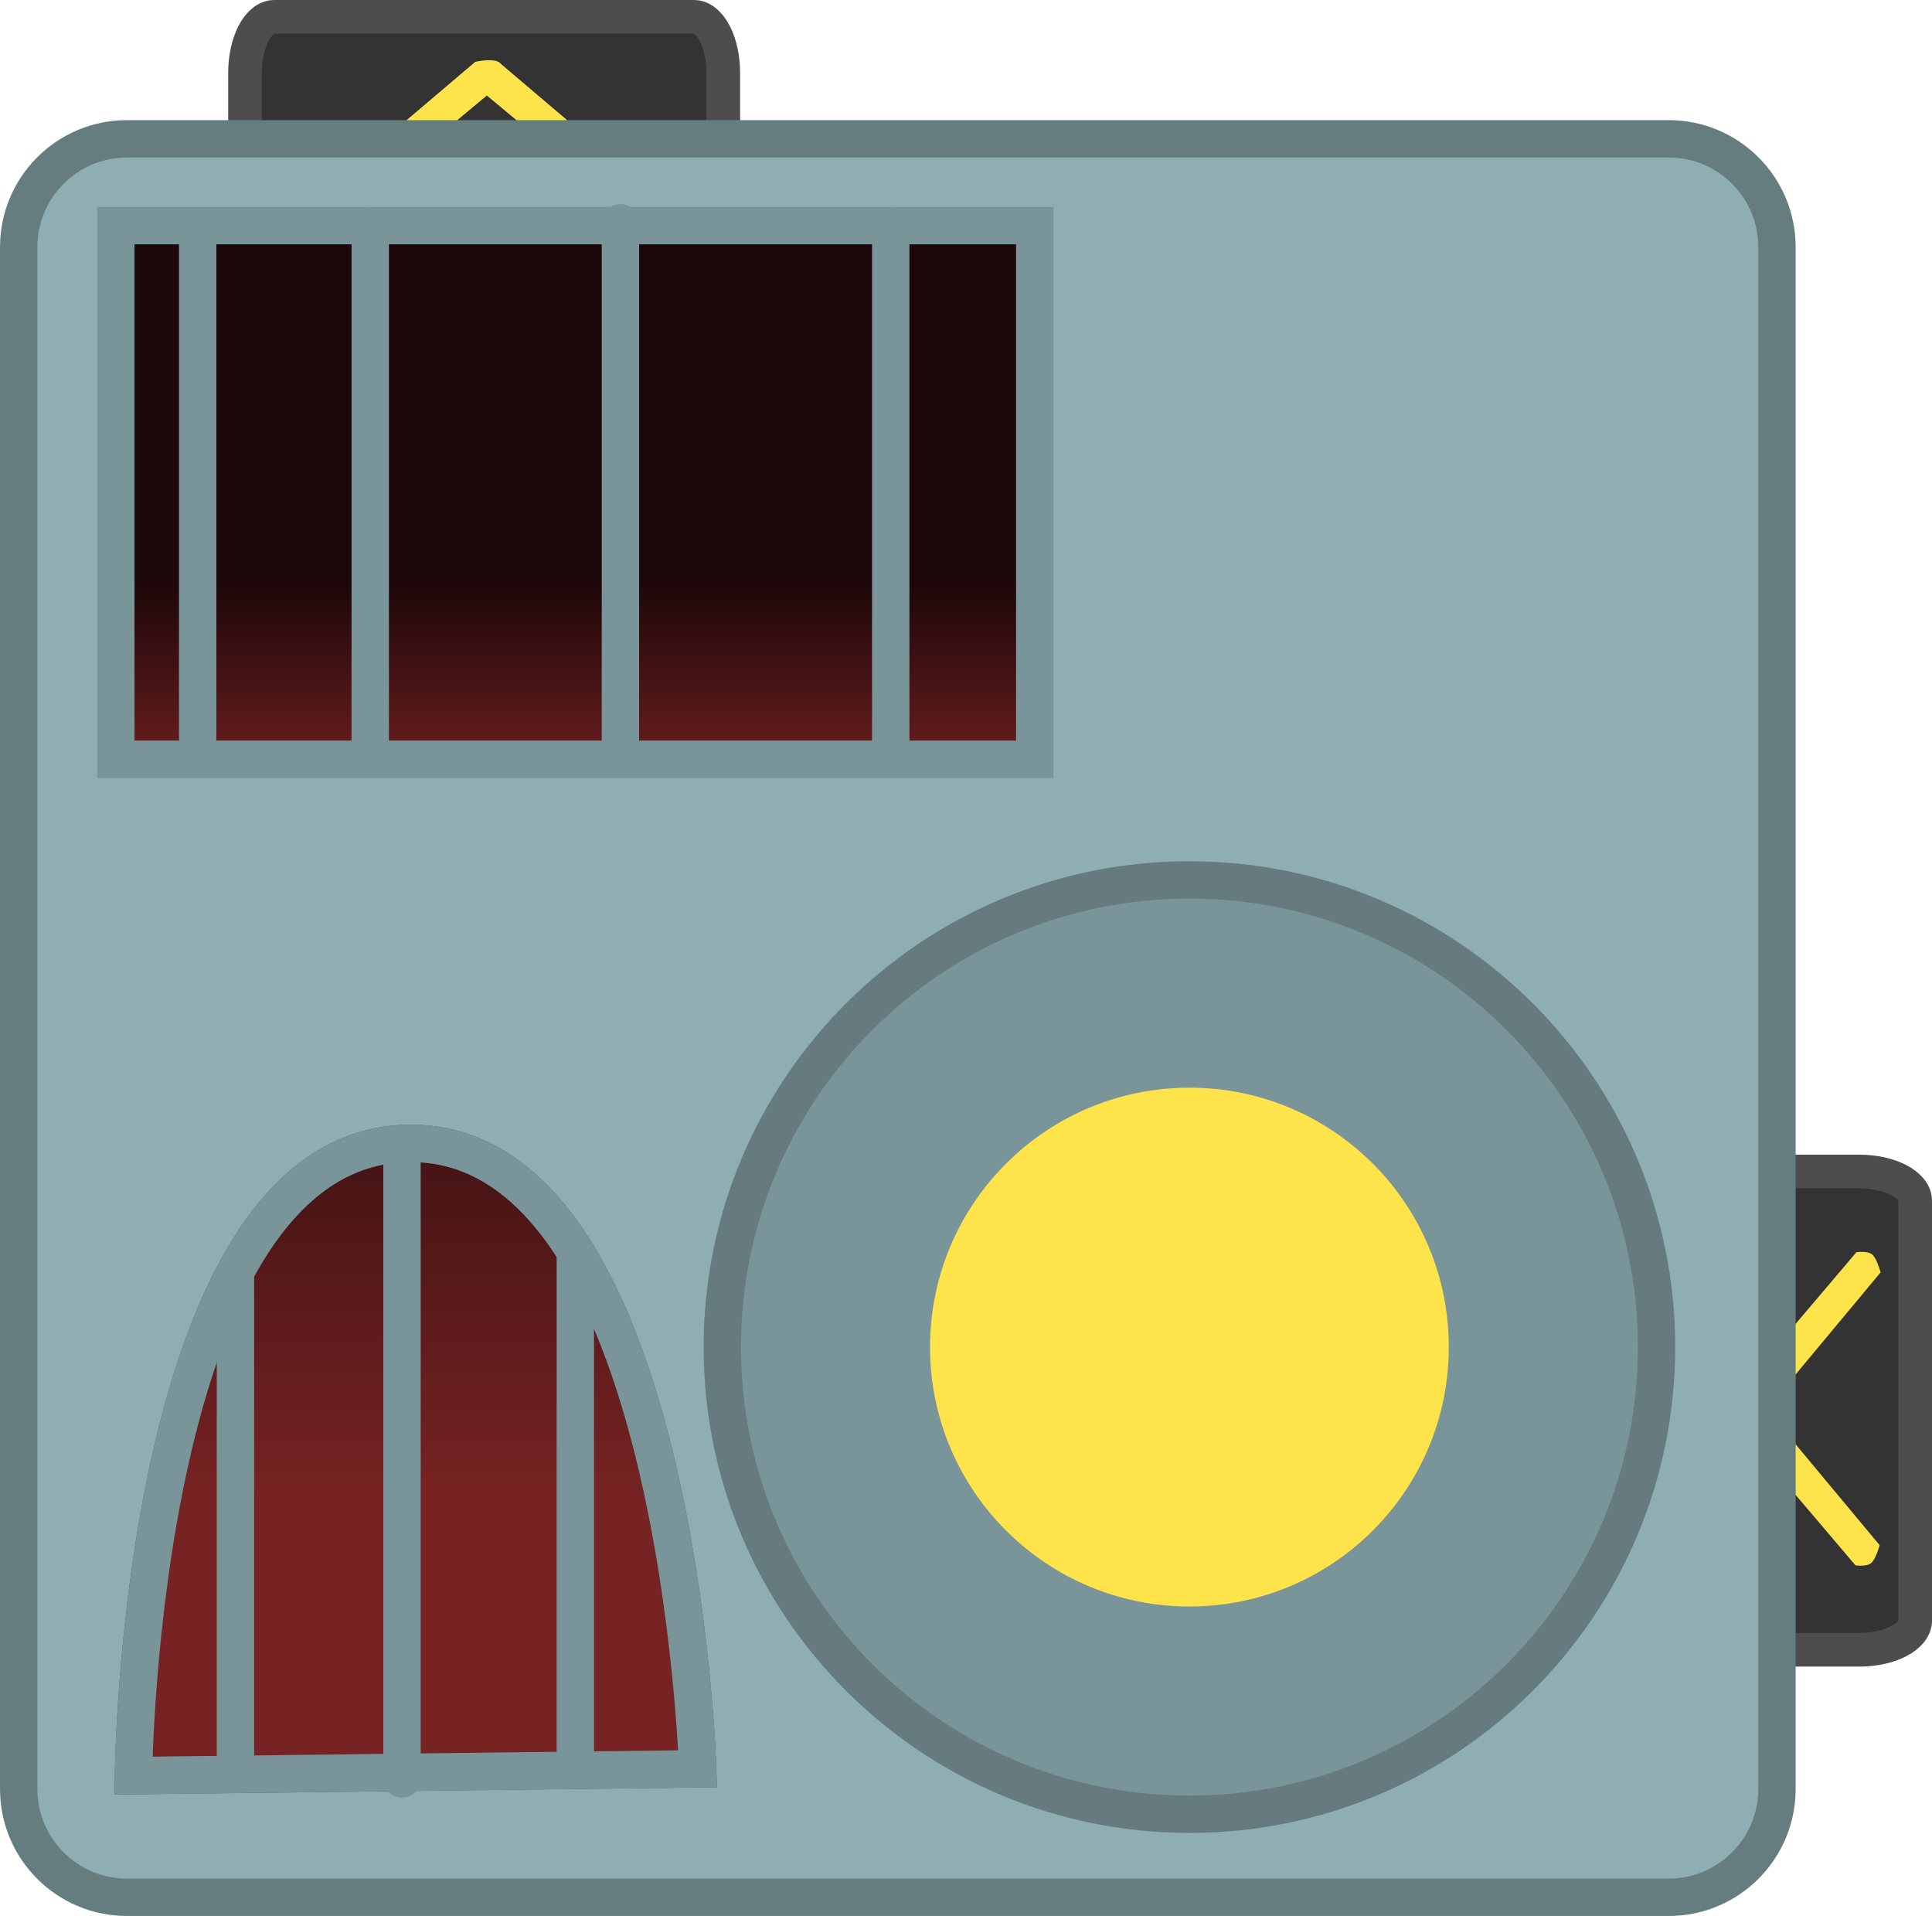 <svg version="1.1" xmlns="http://www.w3.org/2000/svg" xmlns:xlink="http://www.w3.org/1999/xlink" width="129.196" height="128.109" viewBox="0,0,129.196,128.109"><defs><linearGradient x1="217.523" y1="150.88" x2="217.523" y2="186.562" gradientUnits="userSpaceOnUse" id="color-1"><stop offset="0" stop-color="#1d0709"/><stop offset="1" stop-color="#ff4a4a"/></linearGradient><linearGradient x1="205.024" y1="170.197" x2="205.024" y2="212.471" gradientUnits="userSpaceOnUse" id="color-2"><stop offset="0" stop-color="#1d0709"/><stop offset="1" stop-color="#782323"/></linearGradient></defs><g transform="translate(-179.961,-111.929)"><g stroke-miterlimit="10"><path d="M304.271,190.258c2.078,0 3.762,0.882 3.762,1.969v28.045c0,1.088 -1.684,1.969 -3.762,1.969h-53.579c-2.078,0 -3.762,-0.882 -3.762,-1.969v-28.045c0,-1.088 1.684,-1.969 3.762,-1.969z" fill="#333333" stroke="#4d4d4d" stroke-width="2.25" stroke-linecap="butt"/><path d="M304.103,195.658c0,0 0.736,-0.112 1.051,0.15c0.315,0.262 0.567,1.196 0.567,1.196l-7.629,9.16l7.564,9.083c0,0 -0.251,0.934 -0.567,1.196c-0.315,0.262 -1.051,0.15 -1.051,0.15l-8.198,-9.655c0,0 -0.293,-1.277 0.085,-1.662c0.014,-0.014 0.028,-0.027 0.044,-0.039z" fill="#ffe34b" stroke="none" stroke-width="0" stroke-linecap="butt"/><path d="M196.345,116.816c0,-2.078 0.882,-3.762 1.969,-3.762h28.045c1.088,0 1.969,1.684 1.969,3.762v53.579c0,2.078 -0.882,3.762 -1.969,3.762h-28.045c-1.088,0 -1.969,-1.684 -1.969,-3.762z" fill="#333333" stroke="#4d4d4d" stroke-width="2.25" stroke-linecap="butt"/><path d="M223.024,124.326c0,0 0.112,0.736 -0.15,1.051c-0.262,0.315 -1.196,0.567 -1.196,0.567l-9.16,-7.629l-9.083,7.564c0,0 -0.934,-0.251 -1.196,-0.567c-0.262,-0.315 -0.15,-1.051 -0.15,-1.051l9.655,-8.198c0,0 1.277,-0.293 1.662,0.085c0.014,0.014 0.027,0.028 0.039,0.044z" fill="#ffe34b" stroke="none" stroke-width="0" stroke-linecap="butt"/><path d="M188.451,238.789c-3.998,0 -7.239,-3.241 -7.239,-7.239v-103.099c0,-3.998 3.241,-7.239 7.239,-7.239h103.099c3.998,0 7.239,3.241 7.239,7.239v103.099c0,3.998 -3.241,7.239 -7.239,7.239z" fill="#8faeb3" stroke="#667d80" stroke-width="2.5" stroke-linecap="butt"/><path d="M228.264,202c0,-17.251 13.985,-31.236 31.236,-31.236c17.251,0 31.236,13.985 31.236,31.236c0,17.251 -13.985,31.236 -31.236,31.236c-17.251,0 -31.236,-13.985 -31.236,-31.236z" fill="#7a9599" stroke="#667b80" stroke-width="2.5" stroke-linecap="butt"/><path d="M242.155,202c0,-9.579 7.766,-17.345 17.345,-17.345c9.579,0 17.345,7.766 17.345,17.345c0,9.579 -7.766,17.345 -17.345,17.345c-9.579,0 -17.345,-7.766 -17.345,-17.345z" fill="#ffe34b" stroke="#3a575b" stroke-width="0" stroke-linecap="butt"/><path d="M187.706,162.698v-35.682h61.452v35.682z" fill="url(#color-1)" stroke="#7a9599" stroke-width="2.5" stroke-linecap="butt"/><path d="M188.888,230.653c0,0 0.381,-42.056 18.409,-42.273c18.028,-0.217 19.318,41.818 19.318,41.818z" fill="url(#color-2)" stroke="#3a575b" stroke-width="2.5" stroke-linecap="butt"/><path d="M188.888,230.653c0,0 0.381,-42.056 18.409,-42.273c18.028,-0.217 19.318,41.818 19.318,41.818z" fill="none" stroke="#7a9599" stroke-width="2.5" stroke-linecap="butt"/><path d="M195.706,229.289v-32.273" fill="none" stroke="#7a9599" stroke-width="2.5" stroke-linecap="round"/><path d="M206.843,188.835v42.045" fill="none" stroke="#7a9599" stroke-width="2.5" stroke-linecap="round"/><path d="M218.434,229.289v-33.182" fill="none" stroke="#7a9599" stroke-width="2.5" stroke-linecap="round"/><path d="M239.526,127.019v34.615" fill="none" stroke="#7a9599" stroke-width="2.5" stroke-linecap="round"/><path d="M221.45,162.019v-35.192" fill="none" stroke="#7a9599" stroke-width="2.5" stroke-linecap="round"/><path d="M204.719,127.019v34.615" fill="none" stroke="#7a9599" stroke-width="2.5" stroke-linecap="round"/><path d="M193.18,161.249v-34.038" fill="none" stroke="#7a9599" stroke-width="2.5" stroke-linecap="round"/></g></g></svg><!--rotationCenter:60.03859:68.070715-->